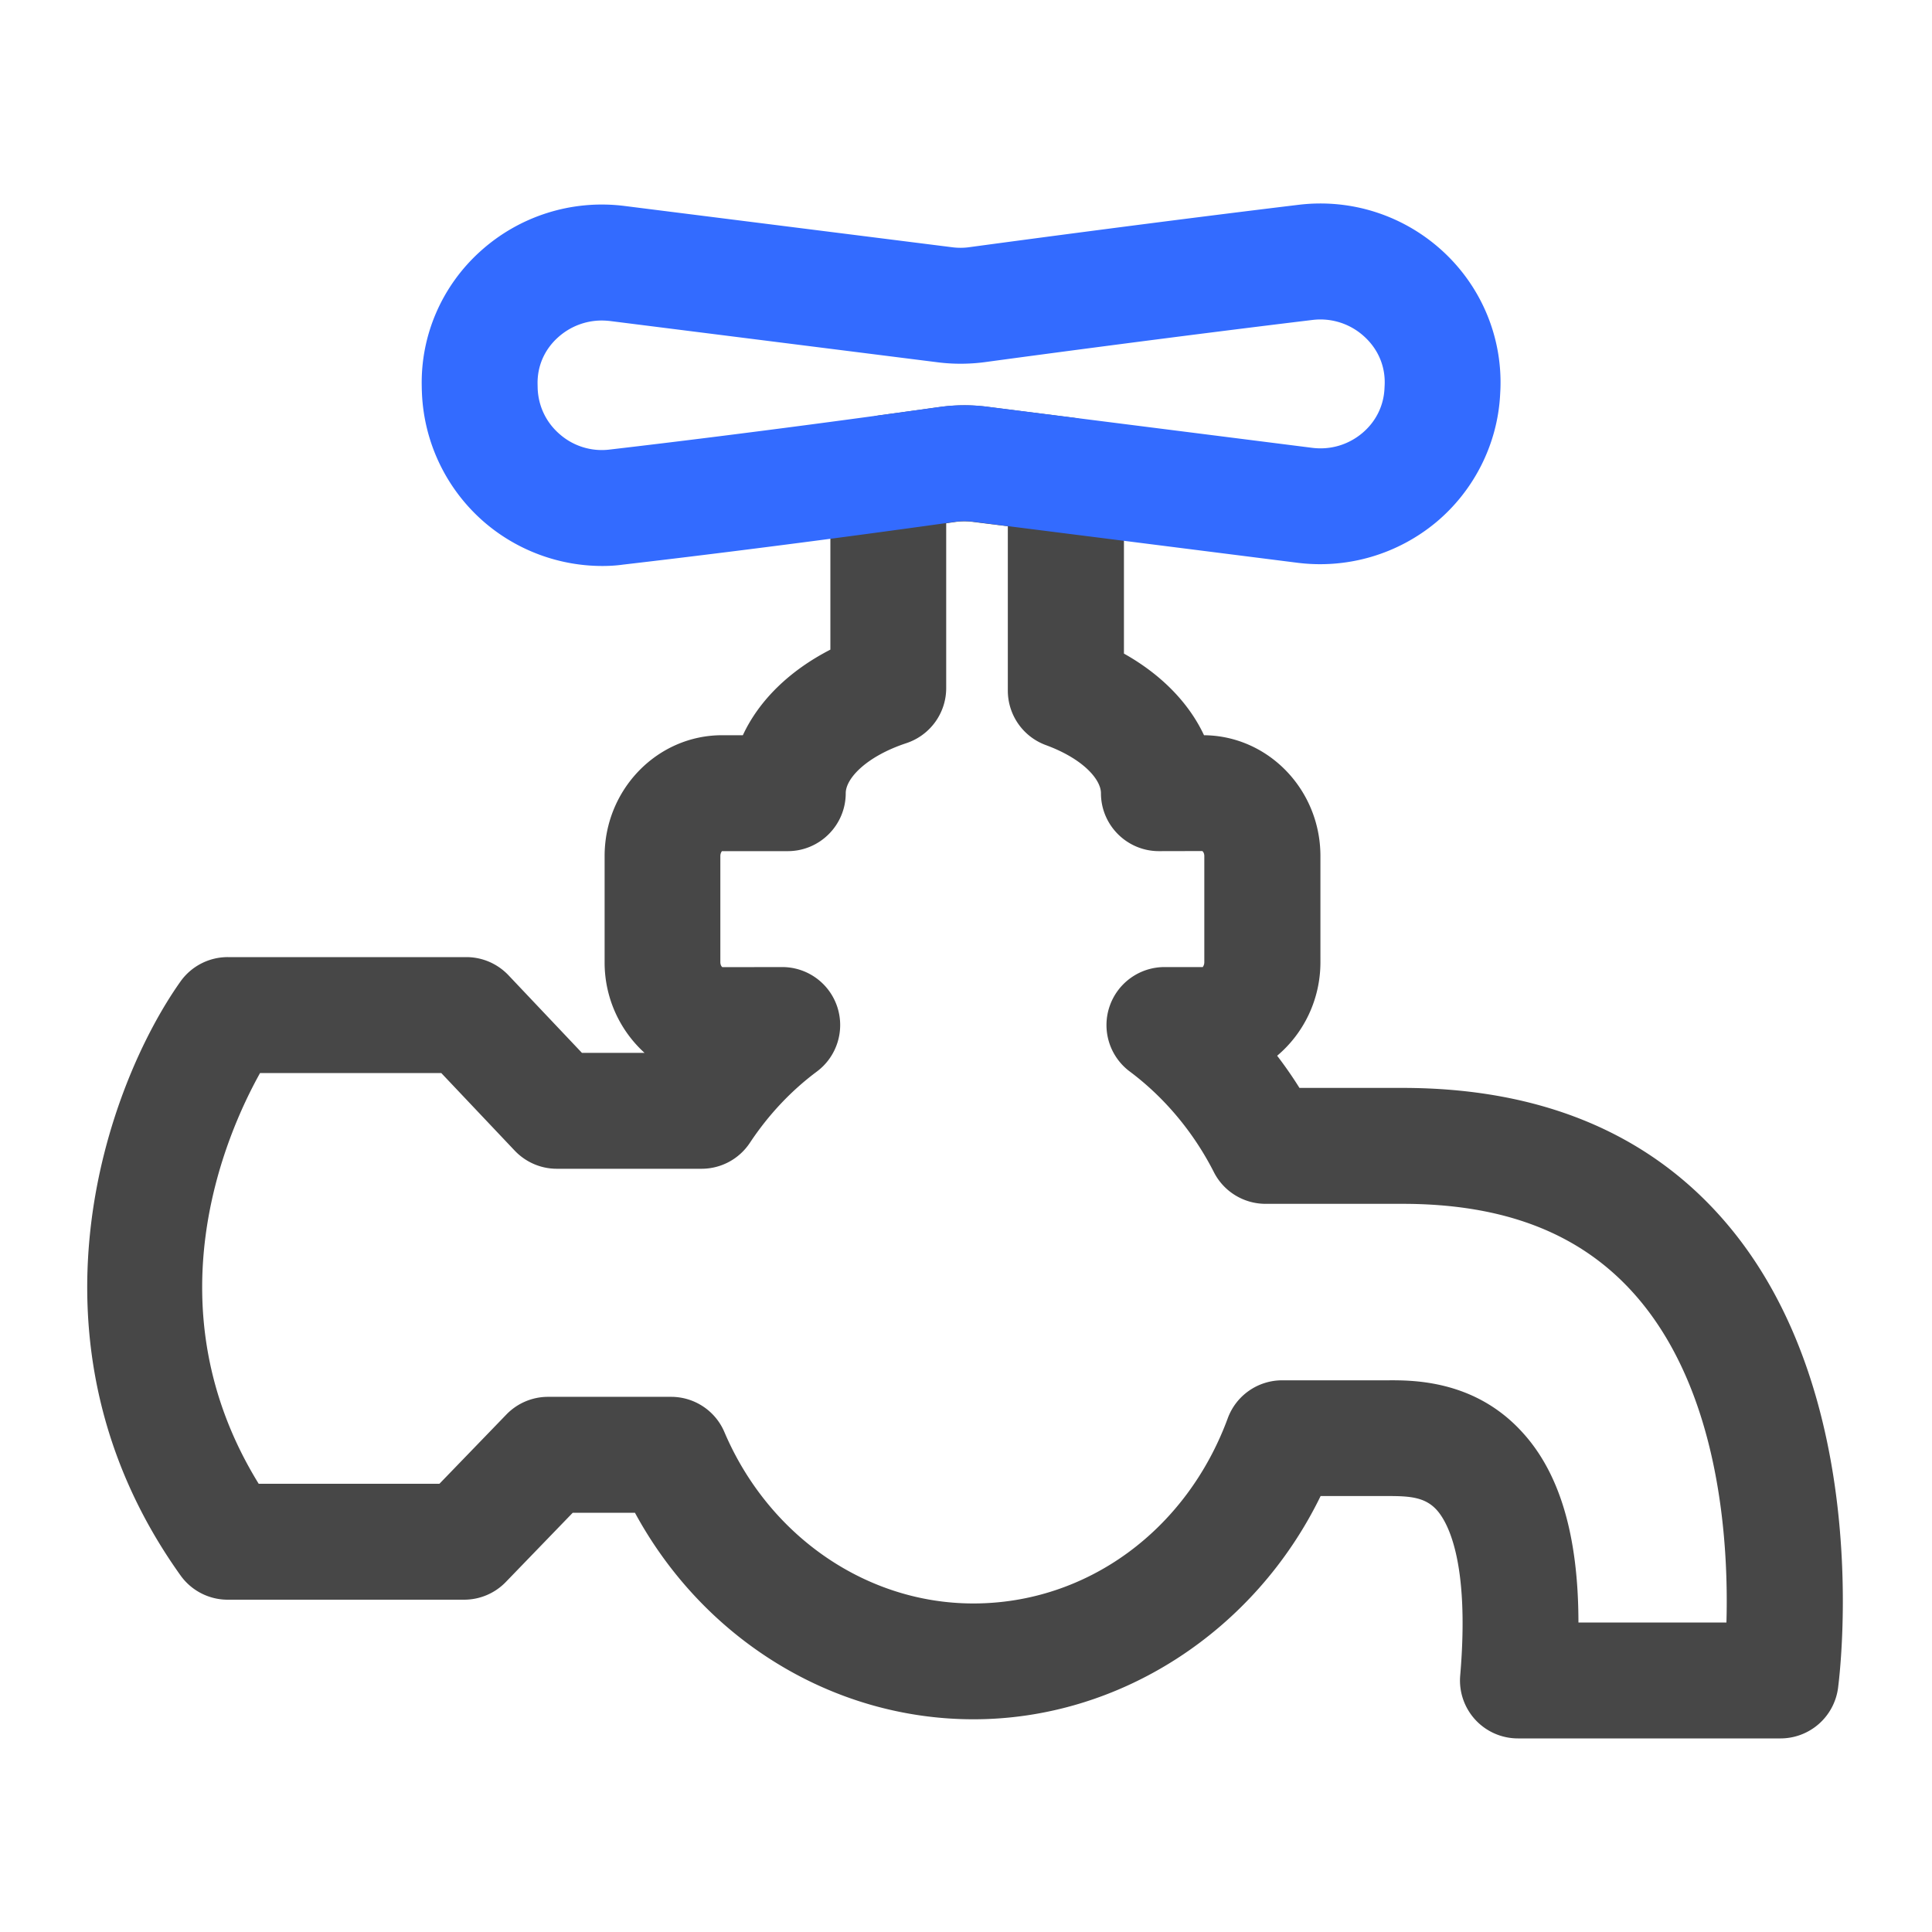 <?xml version="1.0" standalone="no"?><!DOCTYPE svg PUBLIC "-//W3C//DTD SVG 1.1//EN"
        "http://www.w3.org/Graphics/SVG/1.1/DTD/svg11.dtd">
<svg t="1744256004621" class="icon" viewBox="0 0 1024 1024" version="1.1" xmlns="http://www.w3.org/2000/svg" p-id="7415"
     xmlns:xlink="http://www.w3.org/1999/xlink" width="200" height="200">
    <path d="M943.718 921.395h-139.162a30.7 30.7 0 0 1-30.618-33.331c5.222-61.338-7.066-81.869-12.544-87.859-6.246-6.81-14.541-7.27-25.805-7.27h-35.635c-34.867 71.578-106.342 118.323-183.962 118.323-74.598 0-143.053-42.342-179.456-109.466h-32.973l-35.482 36.71a30.72 30.72 0 0 1-22.067 9.37H120.678a30.72 30.72 0 0 1-24.986-12.851c-88.576-124.006-38.758-260.147-0.051-314.778a30.73 30.73 0 0 1 25.088-12.954h126.464c8.448 0 16.486 3.482 22.323 9.626l38.912 41.114h33.178a64.666 64.666 0 0 1-21.146-48.026V453.734c0-35.328 27.955-64.051 62.259-64.051h11.008c8.499-18.33 24.576-34.15 46.387-45.363V250.522c0-15.36 11.366-28.365 26.573-30.464 13.619-1.843 24.422-3.379 31.283-4.301 8.346-1.178 16.845-1.229 25.293-0.154l45.568 5.786c15.36 1.946 26.88 15.002 26.88 30.464v94.566c19.763 11.059 34.406 26.112 42.445 43.264 34.099 0.307 61.696 28.928 61.696 64.051V509.952c0 19.968-8.96 37.837-22.938 49.613 4.198 5.478 8.141 11.162 11.827 17.05h54.579c72.397 0 129.587 23.45 170.035 69.786 80.845 92.518 61.645 242.074 60.826 248.422a30.781 30.781 0 0 1-30.464 26.573z m-107.11-61.44h78.438c1.178-41.421-3.072-121.907-48.128-173.312-28.672-32.717-69.12-48.589-123.648-48.589h-72.499c-11.571 0-22.17-6.502-27.392-16.794-10.752-21.146-26.163-39.578-44.595-53.35a30.705 30.705 0 0 1-10.752-34.304 30.771 30.771 0 0 1 29.133-21.043h20.326c-0.051-0.051 0.819-0.87 0.819-2.611V453.734c0-1.741-0.87-2.56-1.075-2.662l-22.989 0.051c-16.947 0-30.72-13.773-30.72-30.72 0-7.117-9.165-18.125-29.235-25.498a30.756 30.756 0 0 1-20.122-28.826V278.938l-18.739-2.355c-3.021-0.358-5.99-0.358-8.96 0.051-1.485 0.205-3.174 0.461-4.966 0.717v87.347c0 13.261-8.499 24.986-21.094 29.184-21.094 6.963-32.154 18.637-32.154 26.522 0 16.947-13.773 30.72-30.72 30.72h-34.918c0.051 0.051-0.819 0.87-0.819 2.611V509.952c0 1.741 0.87 2.56 1.075 2.662l31.744-0.051a30.72 30.72 0 0 1 29.133 21.043c4.147 12.544-0.154 26.368-10.752 34.304-13.824 10.291-25.754 23.04-35.533 37.786a30.694 30.694 0 0 1-25.6 13.773H295.117c-8.448 0-16.486-3.482-22.323-9.626l-38.912-41.114H137.83c-18.483 33.178-58.266 124.365-0.717 217.702h95.795l35.482-36.71a30.72 30.72 0 0 1 22.067-9.37h65.229c12.288 0 23.45 7.322 28.262 18.688 23.501 55.142 75.315 90.829 131.942 90.829 59.955 0 112.896-38.554 134.861-98.202a30.71 30.71 0 0 1 28.826-20.07h55.706c13.875-0.102 46.131-0.102 71.168 27.085 20.173 21.709 30.106 55.04 30.157 101.274z"
          fill="#474747" p-id="7416"></path>
    <path d="M319.232 299.981c-22.63 0-44.8-8.09-62.157-22.886a95.718 95.718 0 0 1-33.434-68.557c-0.051-1.229-0.102-2.355-0.102-3.533-0.666-27.238 10.65-53.402 31.027-71.782 20.787-18.79 48.64-27.546 76.39-24.064l173.926 21.914c2.918 0.358 5.888 0.358 8.806-0.051 29.082-3.942 104.243-13.978 174.643-22.477 28.006-3.379 55.859 5.683 76.544 24.781 20.429 18.893 31.488 45.568 30.362 73.216l-0.154 2.867c-1.434 26.061-13.824 50.637-33.946 67.43a96.154 96.154 0 0 1-73.37 21.453L515.43 276.48c-3.021-0.358-5.99-0.358-8.96 0.051-27.494 3.891-99.686 13.824-176.282 22.733-3.635 0.512-7.322 0.717-10.957 0.717z m-0.307-130.099c-8.55 0-16.794 3.174-23.194 8.96-7.219 6.502-11.008 15.309-10.803 24.781v0.102l0.051 2.304c0.41 9.472 4.608 18.125 11.93 24.32a33.823 33.823 0 0 0 26.163 7.936c75.981-8.858 147.558-18.739 174.848-22.579 8.346-1.178 16.845-1.229 25.293-0.154l172.339 21.811c9.523 1.178 18.893-1.536 26.317-7.68 7.219-5.99 11.469-14.387 11.93-23.654l0.102-2.048c0.41-9.677-3.379-18.79-10.701-25.498a34.35 34.35 0 0 0-27.494-8.909c-70.042 8.448-144.845 18.432-173.773 22.374-8.192 1.075-16.538 1.126-24.73 0.102l-173.926-21.914c-1.434-0.154-2.918-0.256-4.352-0.256z"
          fill="#336BFF" p-id="7417"></path>
</svg>